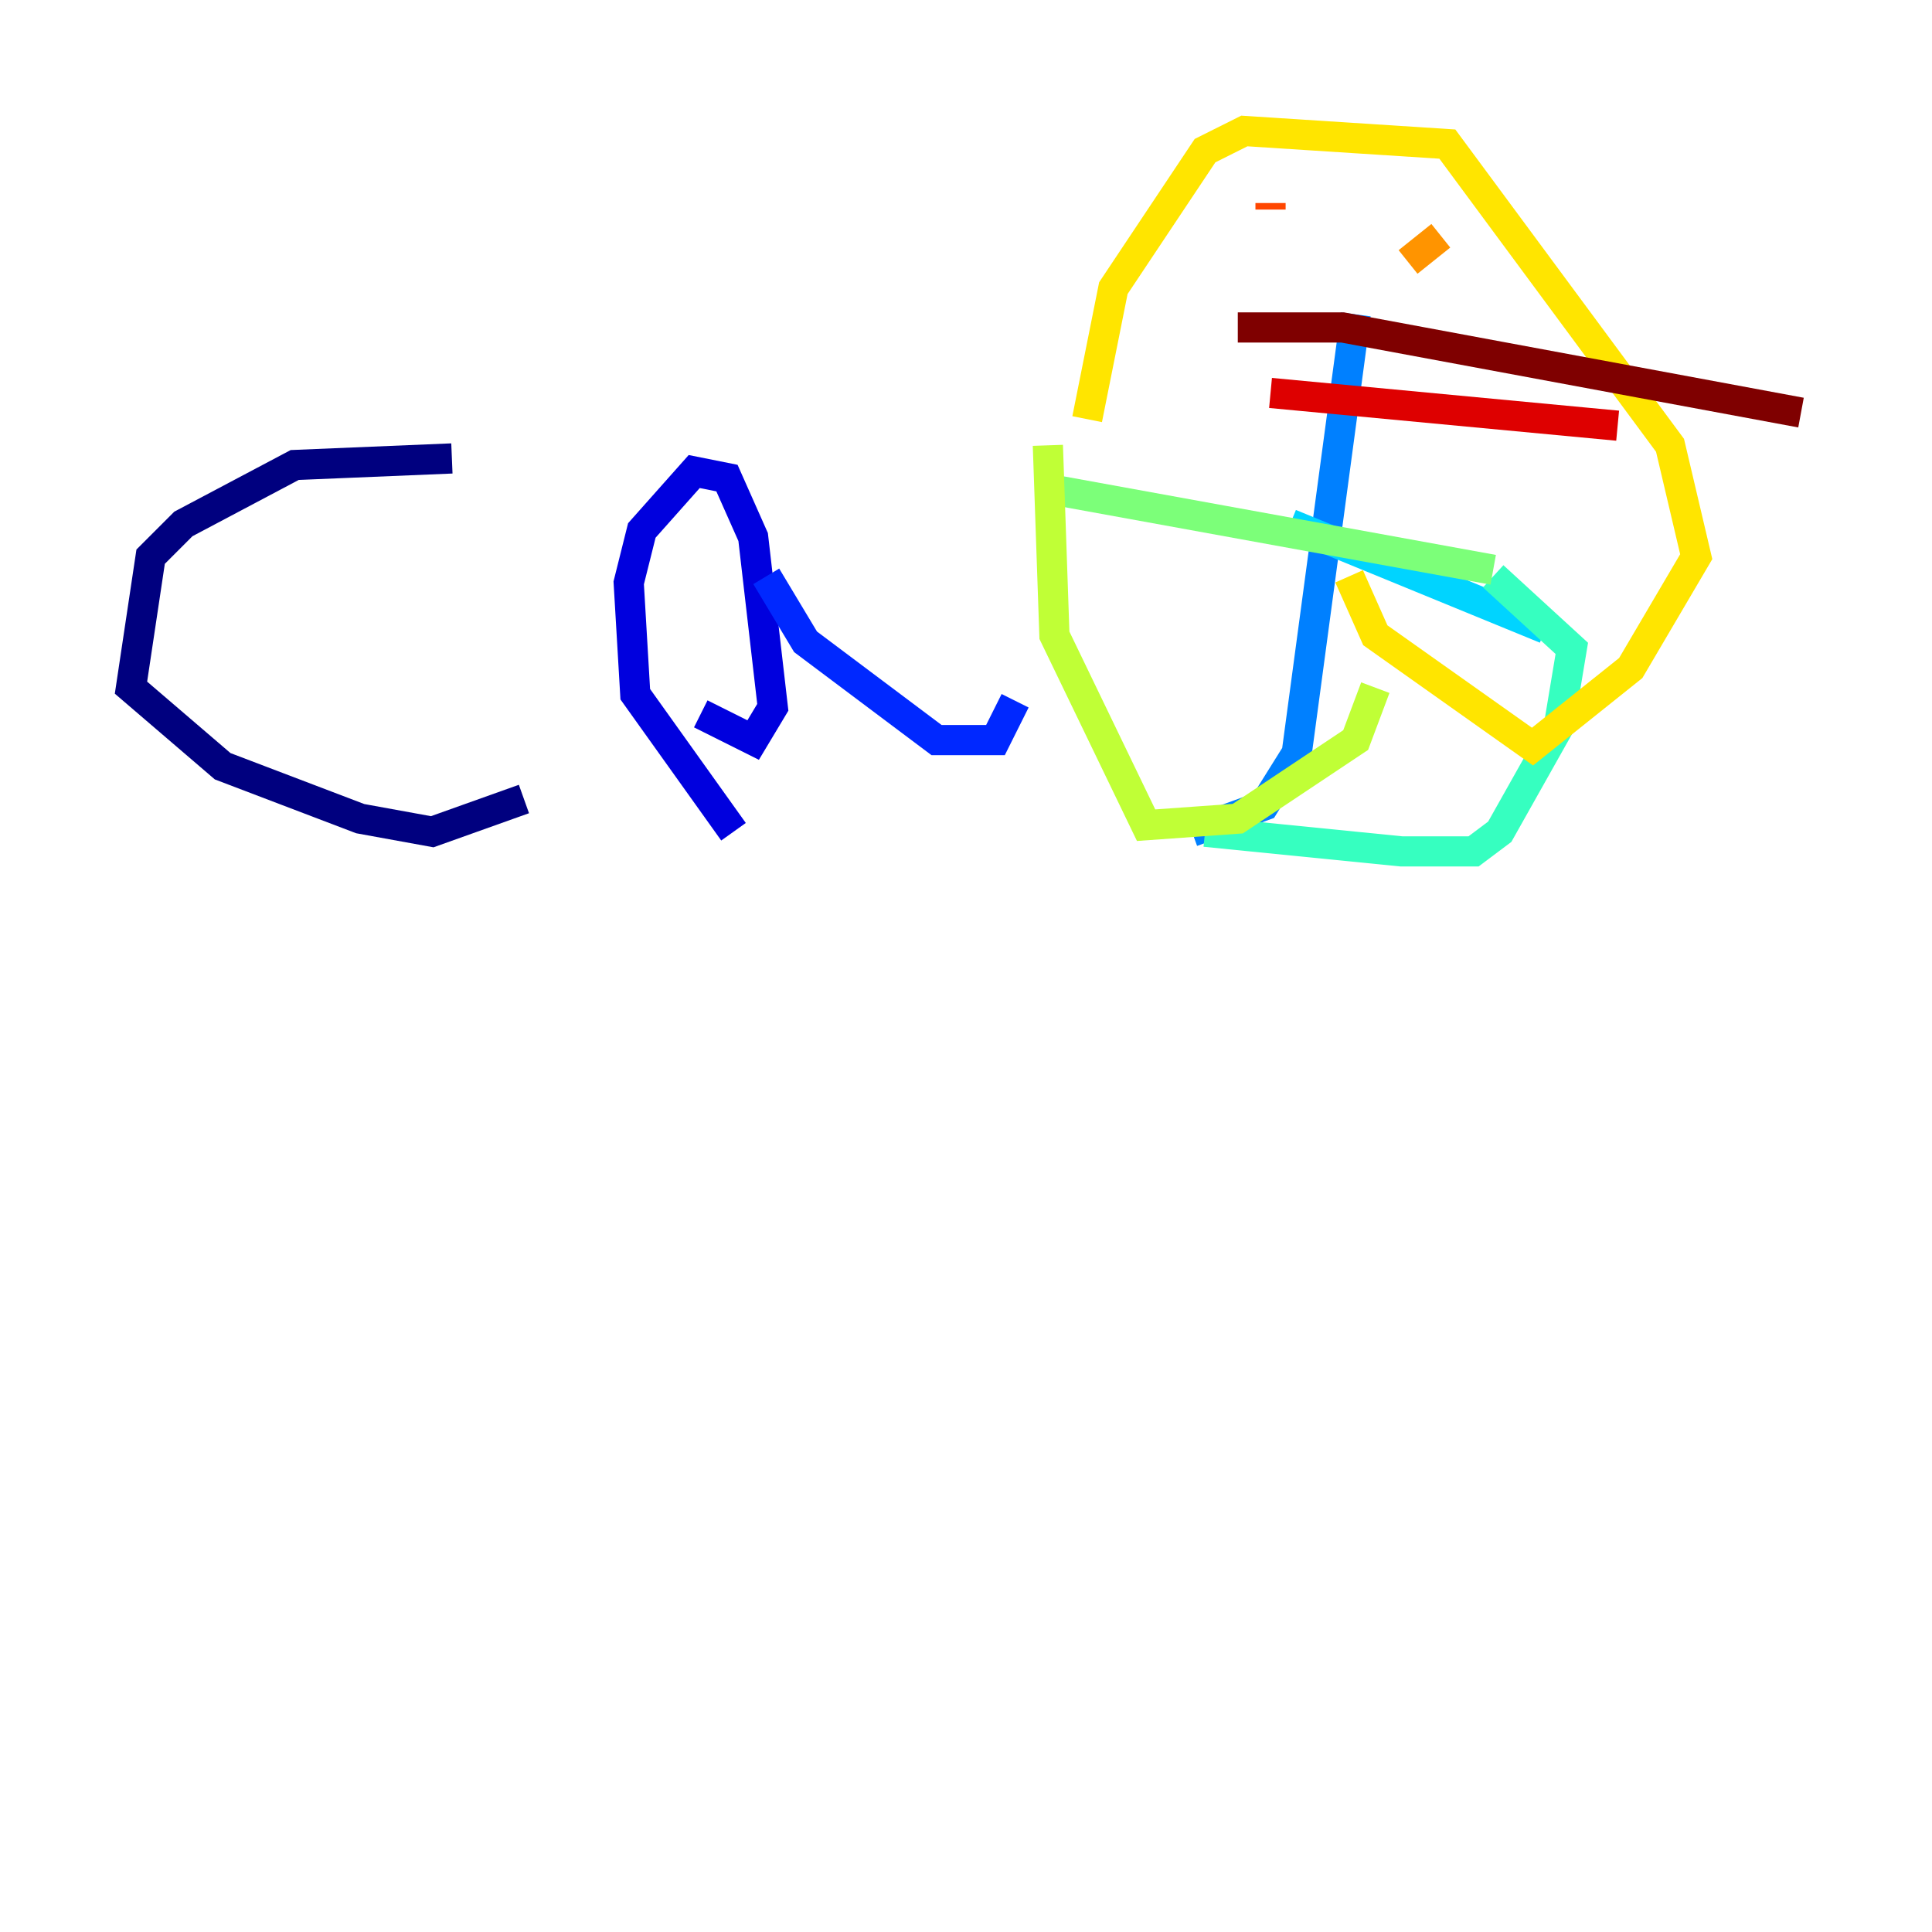 <?xml version="1.0" encoding="utf-8" ?>
<svg baseProfile="tiny" height="128" version="1.2" viewBox="0,0,128,128" width="128" xmlns="http://www.w3.org/2000/svg" xmlns:ev="http://www.w3.org/2001/xml-events" xmlns:xlink="http://www.w3.org/1999/xlink"><defs /><polyline fill="none" points="29.939,30.373 19.525,30.807 12.149,34.712 9.98,36.881 8.678,45.559 14.752,50.766 23.864,54.237 28.637,55.105 34.712,52.936" stroke="#00007f" stroke-width="2" /><polyline fill="none" points="48.597,55.105 42.088,45.993 41.654,38.617 42.522,35.146 45.993,31.241 48.163,31.675 49.898,35.58 51.2,46.861 49.898,49.031 46.427,47.295" stroke="#0000de" stroke-width="2" /><polyline fill="none" points="50.766,38.183 53.37,42.522 62.047,49.031 65.953,49.031 67.254,46.427" stroke="#0028ff" stroke-width="2" /><polyline fill="none" points="89.817,20.827 85.912,49.898 83.742,53.37 78.969,55.105" stroke="#0080ff" stroke-width="2" /><polyline fill="none" points="85.478,34.712 102.4,41.654" stroke="#00d4ff" stroke-width="2" /><polyline fill="none" points="79.837,55.105 92.854,56.407 97.627,56.407 99.363,55.105 103.268,48.163 104.136,42.956 98.929,38.183" stroke="#36ffc0" stroke-width="2" /><polyline fill="none" points="98.929,37.749 70.291,32.542" stroke="#7cff79" stroke-width="2" /><polyline fill="none" points="69.424,29.505 69.858,42.088 75.932,54.671 82.007,54.237 89.817,49.031 91.119,45.559" stroke="#c0ff36" stroke-width="2" /><polyline fill="none" points="72.027,27.77 73.763,19.091 79.837,9.98 82.441,8.678 95.891,9.546 110.644,29.505 112.38,36.881 108.041,44.258 101.532,49.464 91.119,42.088 89.383,38.183" stroke="#ffe500" stroke-width="2" /><polyline fill="none" points="93.288,17.356 95.458,15.62" stroke="#ff9400" stroke-width="2" /><polyline fill="none" points="84.176,13.451 84.176,13.885" stroke="#ff4600" stroke-width="2" /><polyline fill="none" points="84.176,26.034 107.173,28.203" stroke="#de0000" stroke-width="2" /><polyline fill="none" points="82.007,21.695 88.949,21.695 119.322,27.336" stroke="#7f0000" stroke-width="2" /></svg>